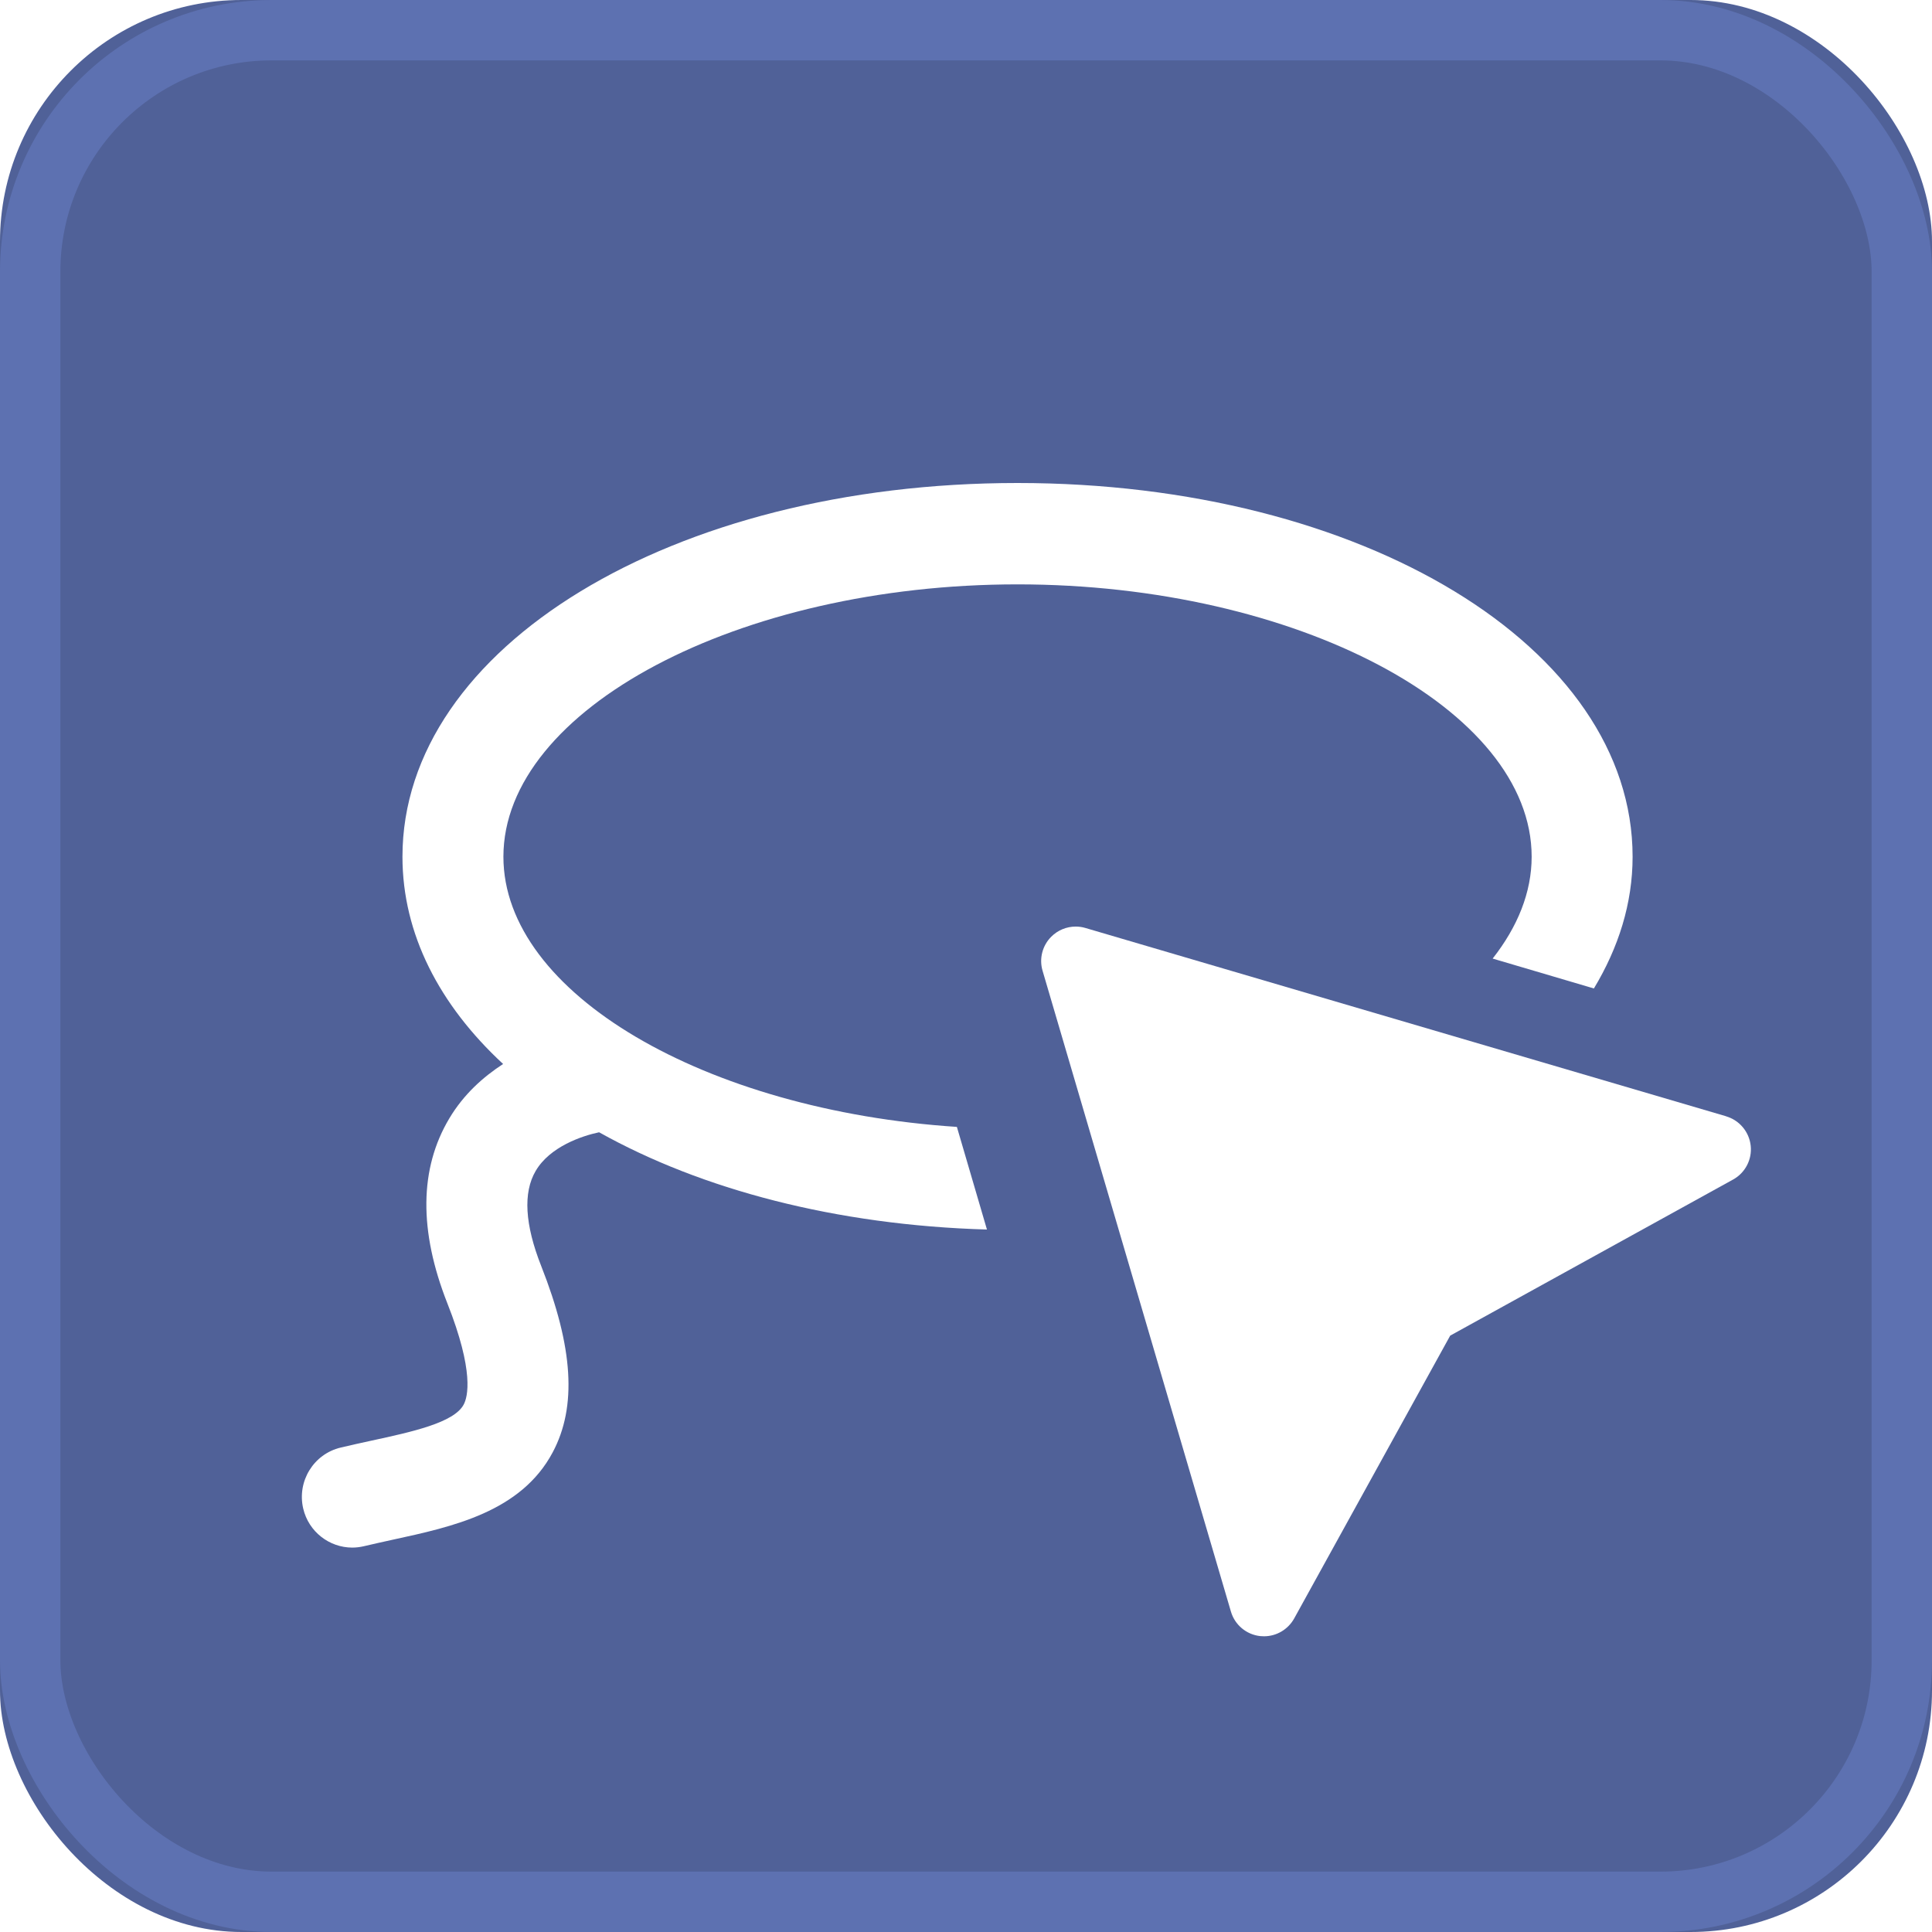 <?xml version="1.0" encoding="UTF-8"?>
<svg width="32px" height="32px" viewBox="0 0 32 32" version="1.1" xmlns="http://www.w3.org/2000/svg" xmlns:xlink="http://www.w3.org/1999/xlink">
    <!-- Generator: Sketch 47.1 (45422) - http://www.bohemiancoding.com/sketch -->
    <title>favicon</title>
    <desc>Created with Sketch.</desc>
    <defs>
        <rect id="path-1" x="0" y="0" width="32" height="32" rx="4"></rect>
        <filter x="-22.9%" y="-28.6%" width="154.2%" height="171.9%" filterUnits="objectBoundingBox" id="filter-2">
            <feOffset dx="1" dy="1" in="SourceAlpha" result="shadowOffsetOuter1"></feOffset>
            <feGaussianBlur stdDeviation="2" in="shadowOffsetOuter1" result="shadowBlurOuter1"></feGaussianBlur>
            <feColorMatrix values="0 0 0 0 0.365   0 0 0 0 0.443   0 0 0 0 0.694  0 0 0 1 0" type="matrix" in="shadowBlurOuter1" result="shadowMatrixOuter1"></feColorMatrix>
            <feMerge>
                <feMergeNode in="shadowMatrixOuter1"></feMergeNode>
                <feMergeNode in="SourceGraphic"></feMergeNode>
            </feMerge>
        </filter>
    </defs>
    <g id="Page-1" stroke="none" stroke-width="1" fill="none" fill-rule="evenodd">
        <g id="Rectangle">
            <use fill="#506198" fill-rule="evenodd" xlink:href="#path-1"></use>
            <rect stroke="#5D71B1" stroke-width="1" x="0.5" y="0.5" width="31" height="31" rx="4"></rect>
        </g>
        <g id="favicon-lasso" filter="url(#filter-2)" transform="translate(4, 7)" fill-rule="nonzero" fill="#FFFFFF">
            <path d="M11.853,1.679 C16.469,1.679 20.369,3.745 20.369,6.19 C20.369,6.782 20.135,7.353 19.723,7.877 L21.4,8.372 C21.808,7.695 22.041,6.963 22.041,6.19 C22.041,2.719 17.566,0 11.853,0 C6.141,0 1.666,2.719 1.666,6.19 C1.666,7.471 2.279,8.647 3.333,9.623 C3.004,9.837 2.681,10.123 2.441,10.526 C1.946,11.356 1.936,12.386 2.41,13.588 C2.857,14.719 2.748,15.137 2.68,15.264 C2.521,15.565 1.821,15.717 1.146,15.863 C0.98,15.899 0.812,15.936 0.644,15.976 C0.195,16.082 -0.083,16.534 0.022,16.986 C0.112,17.372 0.456,17.633 0.835,17.633 C0.899,17.633 0.964,17.625 1.028,17.61 C1.185,17.573 1.343,17.538 1.498,17.504 C2.499,17.287 3.631,17.041 4.155,16.054 C4.557,15.298 4.496,14.317 3.964,12.969 C3.693,12.283 3.662,11.753 3.872,11.395 C4.107,10.993 4.637,10.814 4.923,10.754 C6.615,11.701 8.848,12.293 11.347,12.365 L10.849,10.665 C6.686,10.391 3.338,8.455 3.338,6.19 C3.338,3.745 7.237,1.679 11.853,1.679" id="Shape"></path>
            <path d="M23.59,10.489 L12.977,7.37 C12.924,7.354 12.87,7.347 12.816,7.347 C12.667,7.347 12.521,7.406 12.413,7.514 C12.265,7.661 12.209,7.878 12.268,8.078 L15.388,18.693 C15.452,18.913 15.644,19.074 15.873,19.099 C15.894,19.101 15.915,19.102 15.936,19.102 C16.142,19.102 16.333,18.99 16.435,18.808 L19.02,14.122 L23.705,11.537 C23.907,11.426 24.022,11.204 23.997,10.976 C23.972,10.747 23.811,10.555 23.59,10.49" id="Shape"></path>
        </g>
    </g>
</svg>